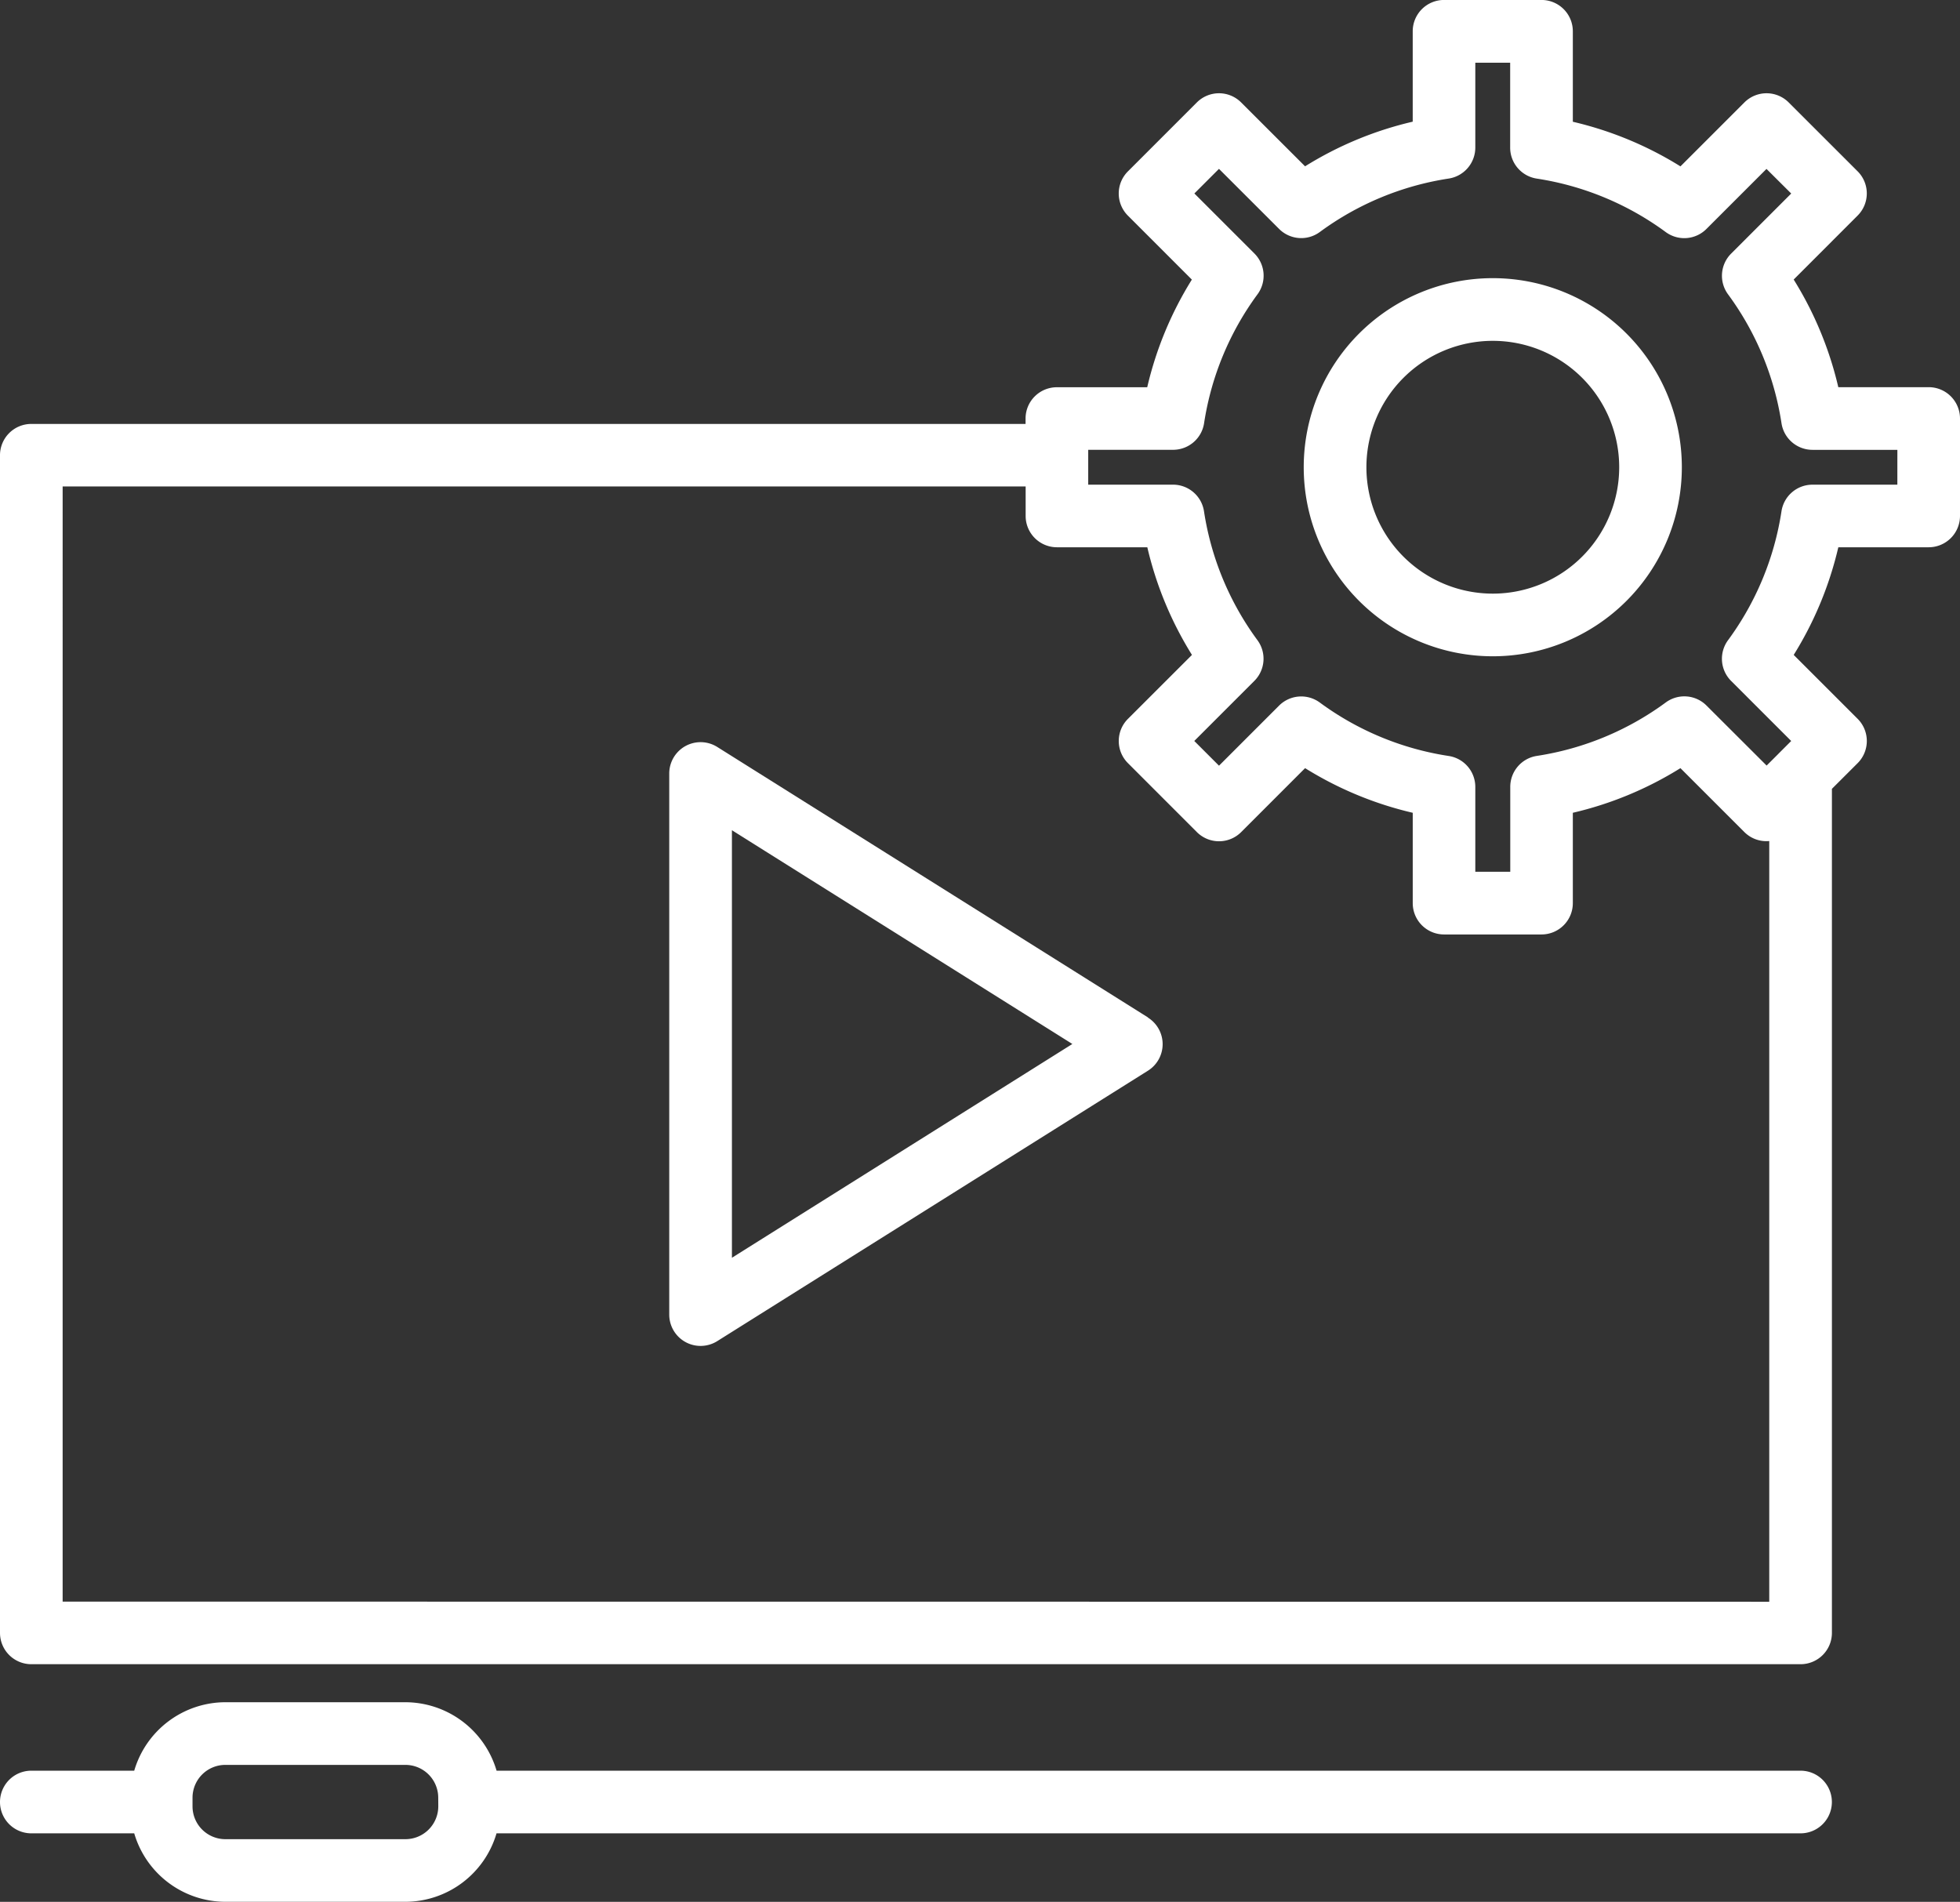 <svg xmlns="http://www.w3.org/2000/svg" width="103.06" height="100" viewBox="0 0 103.06 100"><rect x="0" y="0" width="103.06" height="100" fill="#333333" stroke="none"/><defs><style>.a{fill:#fff;}</style></defs><g transform="translate(-163.47 -125.002)"><path class="a" d="M264.883,145.36h-4.752a18.739,18.739,0,0,0-2.346-5.659l3.361-3.363a1.645,1.645,0,0,0,0-2.329l-3.623-3.62a1.646,1.646,0,0,0-2.33,0l-3.362,3.361a18.738,18.738,0,0,0-5.659-2.346v-4.755A1.647,1.647,0,0,0,244.525,125H239.4a1.647,1.647,0,0,0-1.647,1.647V131.4a18.722,18.722,0,0,0-5.66,2.347l-3.361-3.358a1.646,1.646,0,0,0-2.33,0l-3.624,3.624a1.644,1.644,0,0,0,0,2.328l3.362,3.363a18.722,18.722,0,0,0-2.347,5.66h-4.75a1.645,1.645,0,0,0-1.647,1.647v.282H165.117a1.646,1.646,0,0,0-1.647,1.637v61.931a1.648,1.648,0,0,0,1.647,1.647h93.031a1.648,1.648,0,0,0,1.647-1.647V166.48l1.353-1.351a1.648,1.648,0,0,0,0-2.33l-3.362-3.361a18.756,18.756,0,0,0,2.346-5.66h4.751a1.648,1.648,0,0,0,1.647-1.647v-5.124a1.647,1.647,0,0,0-1.647-1.647Zm-98.119,63.857V150.581H217.4v1.55a1.647,1.647,0,0,0,1.647,1.647h4.751a18.731,18.731,0,0,0,2.347,5.66L222.78,162.8a1.645,1.645,0,0,0,0,2.33l3.623,3.624a1.647,1.647,0,0,0,2.33,0l3.361-3.362a18.732,18.732,0,0,0,5.66,2.347v4.751a1.647,1.647,0,0,0,1.647,1.647h5.124a1.647,1.647,0,0,0,1.647-1.647v-4.751a18.7,18.7,0,0,0,5.658-2.347l3.363,3.362a1.633,1.633,0,0,0,1.307.47v40Zm96.472-58.73h-4.464a1.647,1.647,0,0,0-1.629,1.4,15.343,15.343,0,0,1-2.81,6.777,1.646,1.646,0,0,0,.161,2.141l3.16,3.159-.66.66-.013.015-.619.617L253.2,162.1a1.646,1.646,0,0,0-2.141-.162,15.346,15.346,0,0,1-6.777,2.81,1.647,1.647,0,0,0-1.4,1.629v4.464h-1.838v-4.46a1.646,1.646,0,0,0-1.4-1.629,15.318,15.318,0,0,1-6.777-2.81,1.649,1.649,0,0,0-2.141.162l-3.159,3.159-1.3-1.3,3.159-3.159a1.647,1.647,0,0,0,.162-2.141,15.32,15.32,0,0,1-2.81-6.777,1.648,1.648,0,0,0-1.629-1.4H220.69v-1.833h4.464a1.648,1.648,0,0,0,1.629-1.4,15.333,15.333,0,0,1,2.81-6.778,1.65,1.65,0,0,0-.161-2.141l-3.16-3.159,1.294-1.294,3.161,3.158a1.646,1.646,0,0,0,2.141.162,15.333,15.333,0,0,1,6.776-2.81,1.649,1.649,0,0,0,1.4-1.629V128.3h1.833v4.465a1.647,1.647,0,0,0,1.4,1.628,15.361,15.361,0,0,1,6.778,2.81,1.646,1.646,0,0,0,2.141-.161l3.159-3.158,1.3,1.294-3.159,3.159a1.647,1.647,0,0,0-.163,2.141,15.336,15.336,0,0,1,2.811,6.777,1.648,1.648,0,0,0,1.628,1.4h4.465Zm0,0"/><path class="a" d="M241.962,139.628a9.941,9.941,0,1,0,9.942,9.942,9.94,9.94,0,0,0-9.942-9.942Zm0,16.588a6.646,6.646,0,1,1,6.648-6.646,6.648,6.648,0,0,1-6.648,6.646Zm0,0"/><path class="a" d="M223.833,178.5l-22.649-14.222a1.648,1.648,0,0,0-2.524,1.394V194.12a1.648,1.648,0,0,0,2.524,1.4L223.832,181.3a1.647,1.647,0,0,0,0-2.79Zm-21.877,12.637V168.657l17.9,11.239Zm0,0"/><path class="a" d="M258.148,218.107H189.581a5.012,5.012,0,0,0-4.791-3.6h-9.472a5.008,5.008,0,0,0-4.79,3.6h-5.411a1.647,1.647,0,0,0,0,3.294h5.411a5.007,5.007,0,0,0,4.79,3.6h9.47a5.008,5.008,0,0,0,4.79-3.6h68.568a1.647,1.647,0,1,0,0-3.294Zm-71.632,1.875a1.729,1.729,0,0,1-1.725,1.726h-9.473a1.727,1.727,0,0,1-1.725-1.726v-.454a1.726,1.726,0,0,1,1.725-1.726h9.47a1.727,1.727,0,0,1,1.725,1.726Zm0,0"/></g></svg>